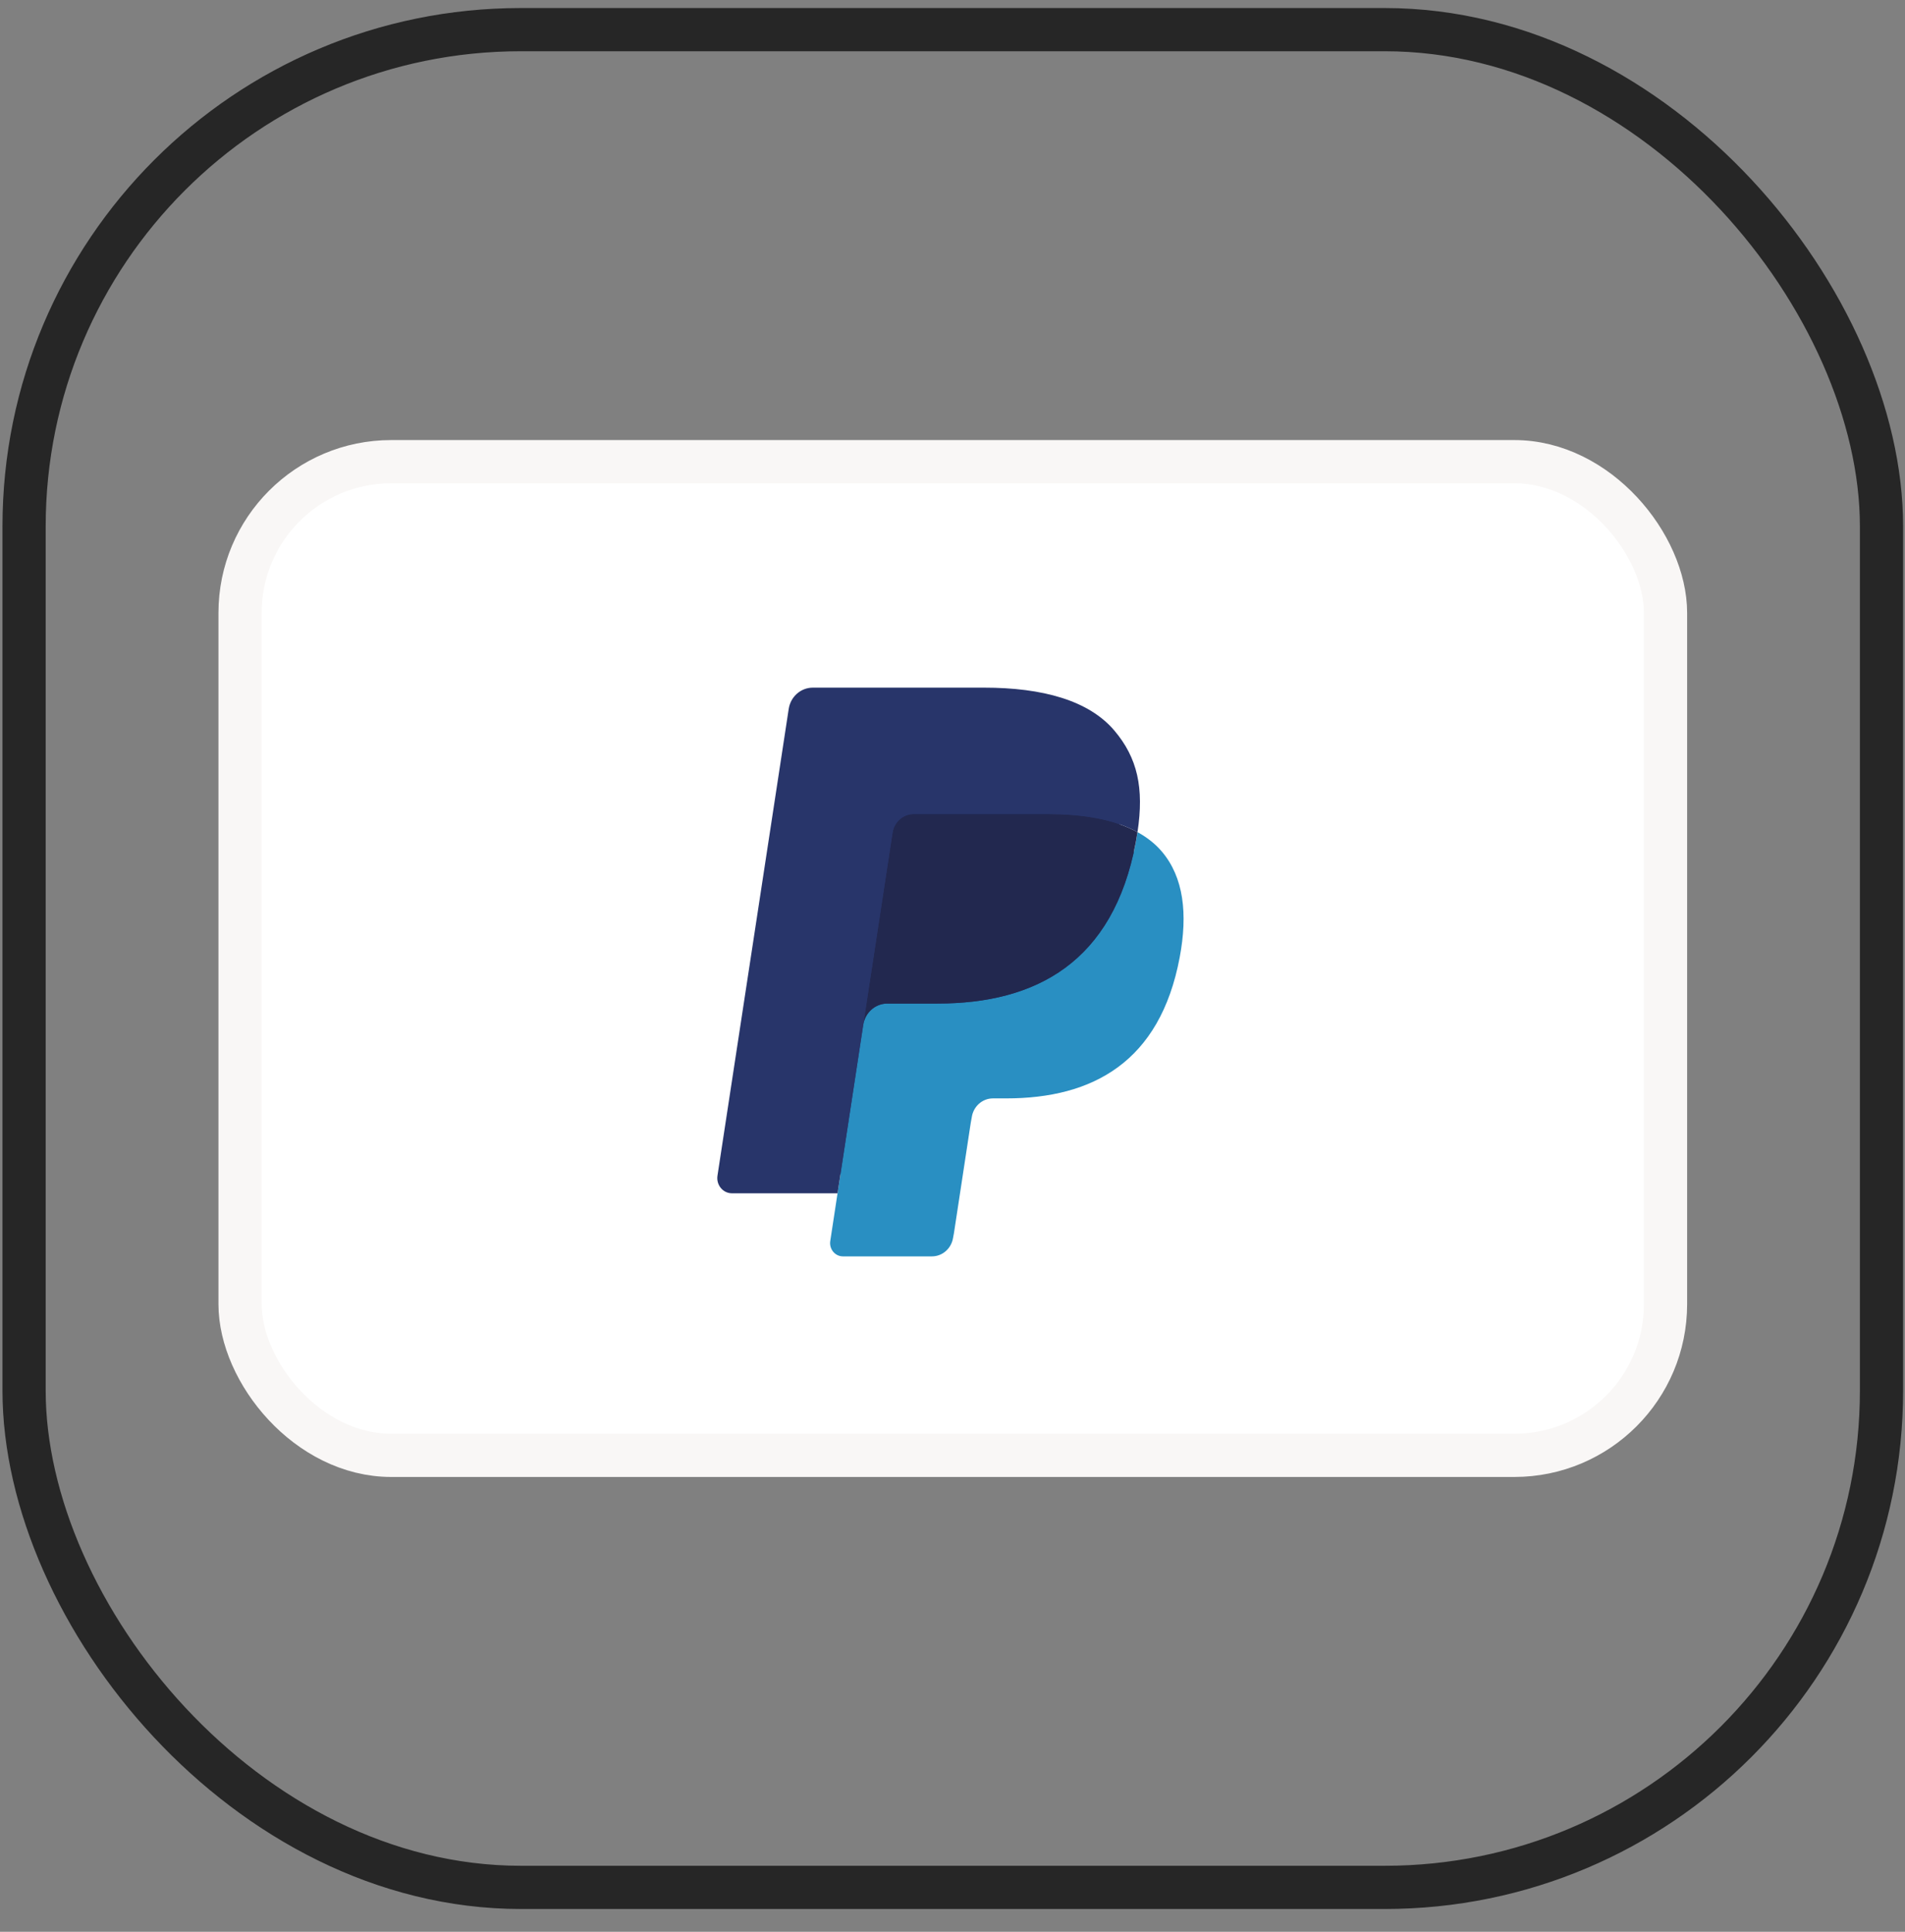 <svg width="72" height="73" viewBox="0 0 72 73" fill="none" xmlns="http://www.w3.org/2000/svg">
<rect x="0" y="0" width="72" height="73" fill="#808080" stroke="none"/>
<rect x="0.91" y="1.12" width="70.202" height="70.202" rx="18.775" stroke="#262626" stroke-width="1.633"/>
<rect x="9.073" y="17.446" width="53.876" height="37.55" rx="5.714" fill="white"/>
<rect x="9.073" y="17.446" width="53.876" height="37.55" rx="5.714" stroke="#F9F7F6" stroke-width="1.633"/>
<path fill-rule="evenodd" clip-rule="evenodd" d="M32.116 46.749L32.476 44.383L31.674 44.363H27.84L30.504 26.905C30.513 26.852 30.54 26.803 30.579 26.768C30.618 26.733 30.668 26.714 30.721 26.714H37.184C39.33 26.714 40.811 27.175 41.584 28.086C41.946 28.514 42.177 28.96 42.289 29.452C42.406 29.968 42.408 30.584 42.294 31.335L42.285 31.39V31.871L42.648 32.084C42.953 32.251 43.196 32.442 43.382 32.662C43.692 33.027 43.892 33.492 43.977 34.042C44.065 34.608 44.036 35.282 43.892 36.045C43.727 36.922 43.46 37.687 43.099 38.312C42.767 38.888 42.343 39.366 41.841 39.736C41.361 40.088 40.792 40.355 40.147 40.526C39.523 40.694 38.811 40.779 38.03 40.779H37.527C37.168 40.779 36.818 40.913 36.544 41.153C36.269 41.398 36.087 41.733 36.032 42.099L35.993 42.312L35.357 46.482L35.328 46.635C35.32 46.683 35.307 46.707 35.288 46.724C35.271 46.739 35.246 46.749 35.222 46.749H32.116Z" fill="#28356A"/>
<path fill-rule="evenodd" clip-rule="evenodd" d="M42.992 31.445C42.972 31.573 42.95 31.703 42.926 31.837C42.073 36.36 39.157 37.923 35.433 37.923H33.536C33.081 37.923 32.697 38.265 32.626 38.729L31.38 46.897C31.334 47.202 31.561 47.477 31.859 47.477H35.222C35.621 47.477 35.959 47.178 36.022 46.772L36.055 46.596L36.688 42.442L36.729 42.214C36.791 41.807 37.13 41.507 37.528 41.507H38.031C41.29 41.507 43.841 40.14 44.586 36.183C44.898 34.53 44.736 33.15 43.912 32.179C43.663 31.886 43.353 31.643 42.992 31.445Z" fill="#298FC2"/>
<path fill-rule="evenodd" clip-rule="evenodd" d="M42.099 31.078C41.969 31.039 41.835 31.003 41.697 30.971C41.559 30.94 41.417 30.912 41.27 30.888C40.759 30.802 40.199 30.762 39.599 30.762H34.533C34.408 30.762 34.289 30.791 34.184 30.843C33.95 30.96 33.776 31.188 33.734 31.468L32.656 38.523L32.626 38.729C32.696 38.265 33.08 37.923 33.536 37.923H35.432C39.157 37.923 42.073 36.359 42.925 31.837C42.95 31.703 42.972 31.573 42.991 31.445C42.775 31.327 42.542 31.226 42.29 31.14C42.228 31.118 42.164 31.098 42.099 31.078Z" fill="#22284F"/>
<path fill-rule="evenodd" clip-rule="evenodd" d="M33.734 31.468C33.776 31.188 33.95 30.959 34.184 30.844C34.291 30.791 34.408 30.762 34.533 30.762H39.599C40.199 30.762 40.76 30.803 41.271 30.888C41.417 30.912 41.559 30.94 41.697 30.972C41.835 31.003 41.969 31.039 42.1 31.078C42.164 31.098 42.228 31.119 42.291 31.14C42.543 31.226 42.776 31.328 42.992 31.445C43.246 29.774 42.99 28.636 42.116 27.605C41.151 26.47 39.412 25.985 37.185 25.985H30.722C30.267 25.985 29.879 26.326 29.809 26.792L27.117 44.429C27.064 44.778 27.324 45.093 27.664 45.093H31.655L33.734 31.468Z" fill="#28356A"/>
</svg>
